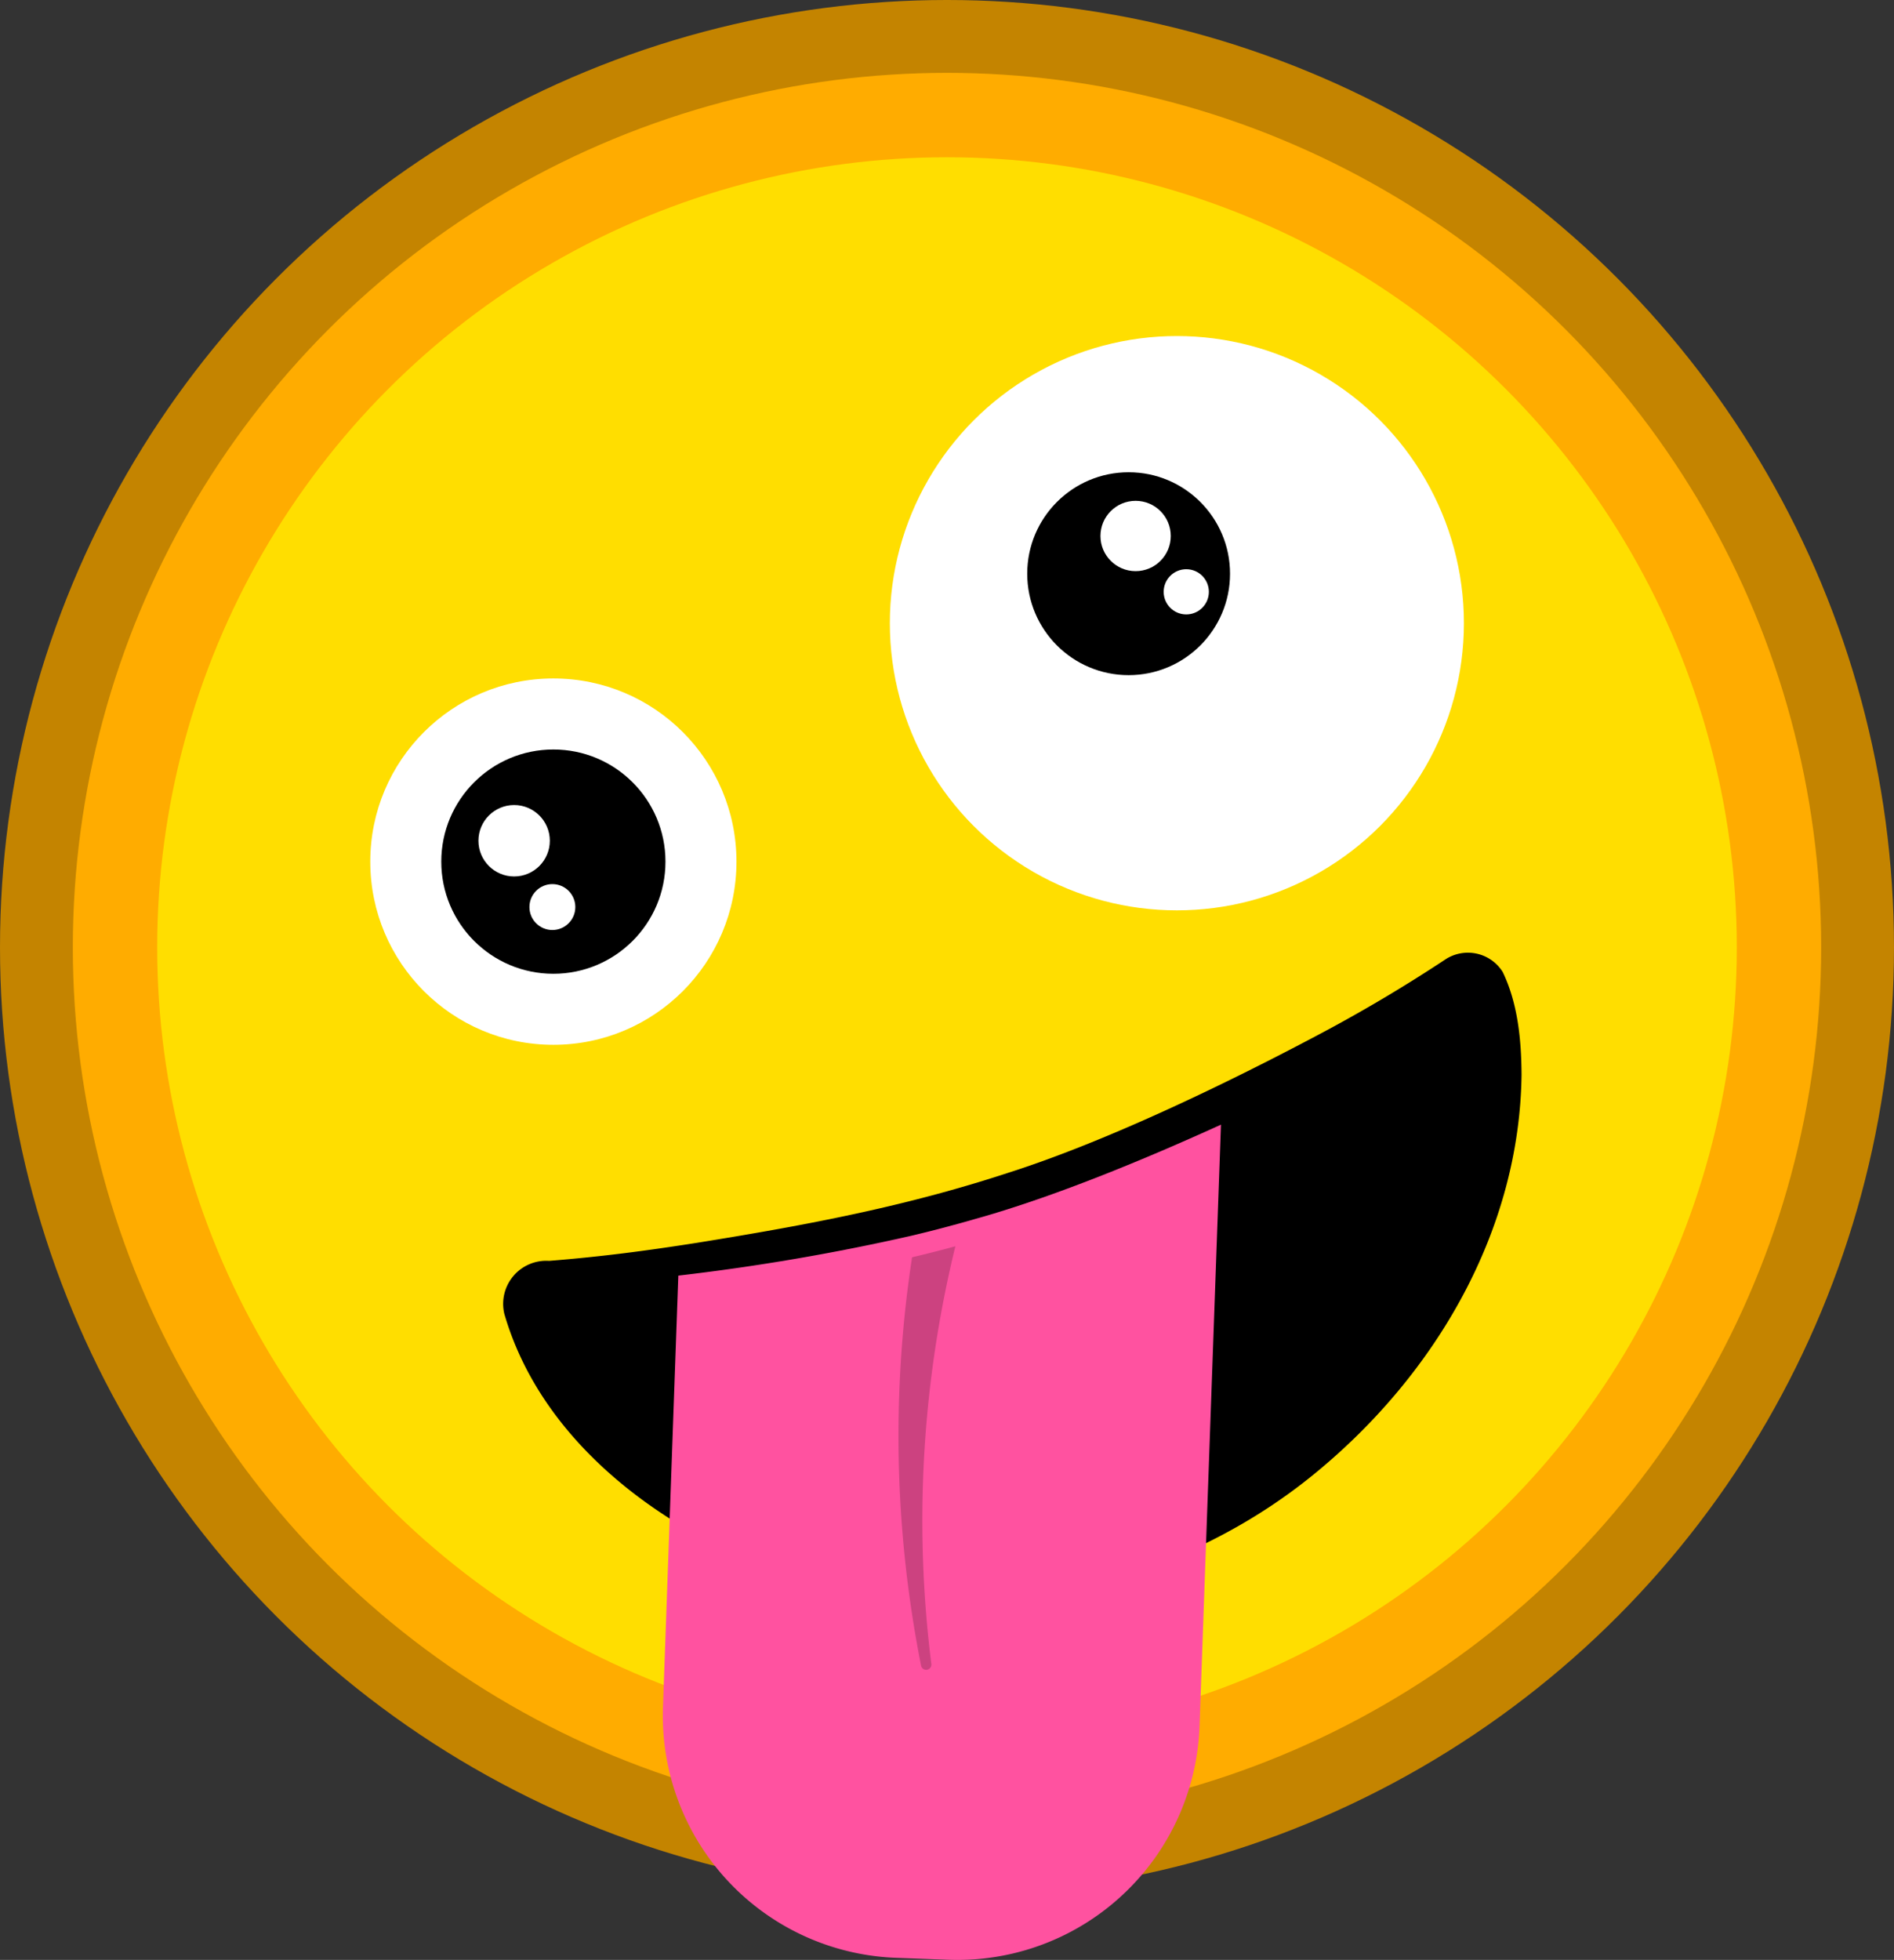 <svg xmlns="http://www.w3.org/2000/svg" width="245.747" height="254.19" viewBox="0 0 245.747 254.19">
  <rect x="0" y="0" width="245.747" height="254.19" fill="#333333" stroke="none"/>
  <g>
    <g>
      <circle cx="122.873" cy="122.873" r="122.873" fill="#c48400"/>
      <circle cx="122.873" cy="122.873" r="113.424" fill="#ffac00"/>
      <circle cx="122.873" cy="122.873" r="102.477" fill="#ffde00"/>
    </g>
    <path d="M71.248,163.528c6.874-.55,12.665-1.321,19.174-2.34,14.376-2.317,27.13-4.724,40.427-9.094,11.968-3.809,26.9-10.855,39.513-17.522a197.83,197.83,0,0,0,17.255-10.192,5.331,5.331,0,0,1,7.353,1.667c1.983,4.109,2.417,8.808,2.451,13.314-.244,20.28-11.133,38.813-26.591,51.554C151.376,207,123.169,212.526,99.45,203.282c-14.9-5.779-29.4-16.973-34.013-32.882a5.59,5.59,0,0,1,5.811-6.872Z"/>
    <circle cx="71.8" cy="111.749" r="23.757" fill="#fff"/>
    <circle cx="152.7" cy="80.826" r="37.243" fill="#fff"/>
    <circle cx="146.44" cy="74.406" r="13.157"/>
    <g id="tongue">
      <path id="tongue-main" d="M158.421,145.86l-2.78,78.01a31.426,31.426,0,0,1-32.52,30.3l-6.81-.25a31.42,31.42,0,0,1-30.29-32.53l1.99-55.95a283.843,283.843,0,0,0,30.19-5.16q2.805-.66,5.62-1.43q1.4-.375,2.79-.78C136.181,155.4,147.681,150.75,158.421,145.86Z" fill="#ff52a0"/>
      <path id="tongue-accent" d="M120.84,215.814a.674.674,0,0,1-1.33.211,153.093,153.093,0,0,1-1.17-52.961q2.8-.66,5.62-1.429A149.659,149.659,0,0,0,120.84,215.814Z" fill="#cc4280"/>
    </g>
    <g>
      <circle cx="71.8" cy="111.749" r="14.544"/>
      <circle cx="66.709" cy="109.04" r="4.631" fill="#fff"/>
      <circle cx="71.671" cy="117.641" r="2.977" fill="#fff"/>
    </g>
    <circle cx="147.346" cy="69.515" r="4.561" fill="#fff"/>
    <circle cx="153.918" cy="76.757" r="2.932" fill="#fff"/>
  </g>
</svg>
